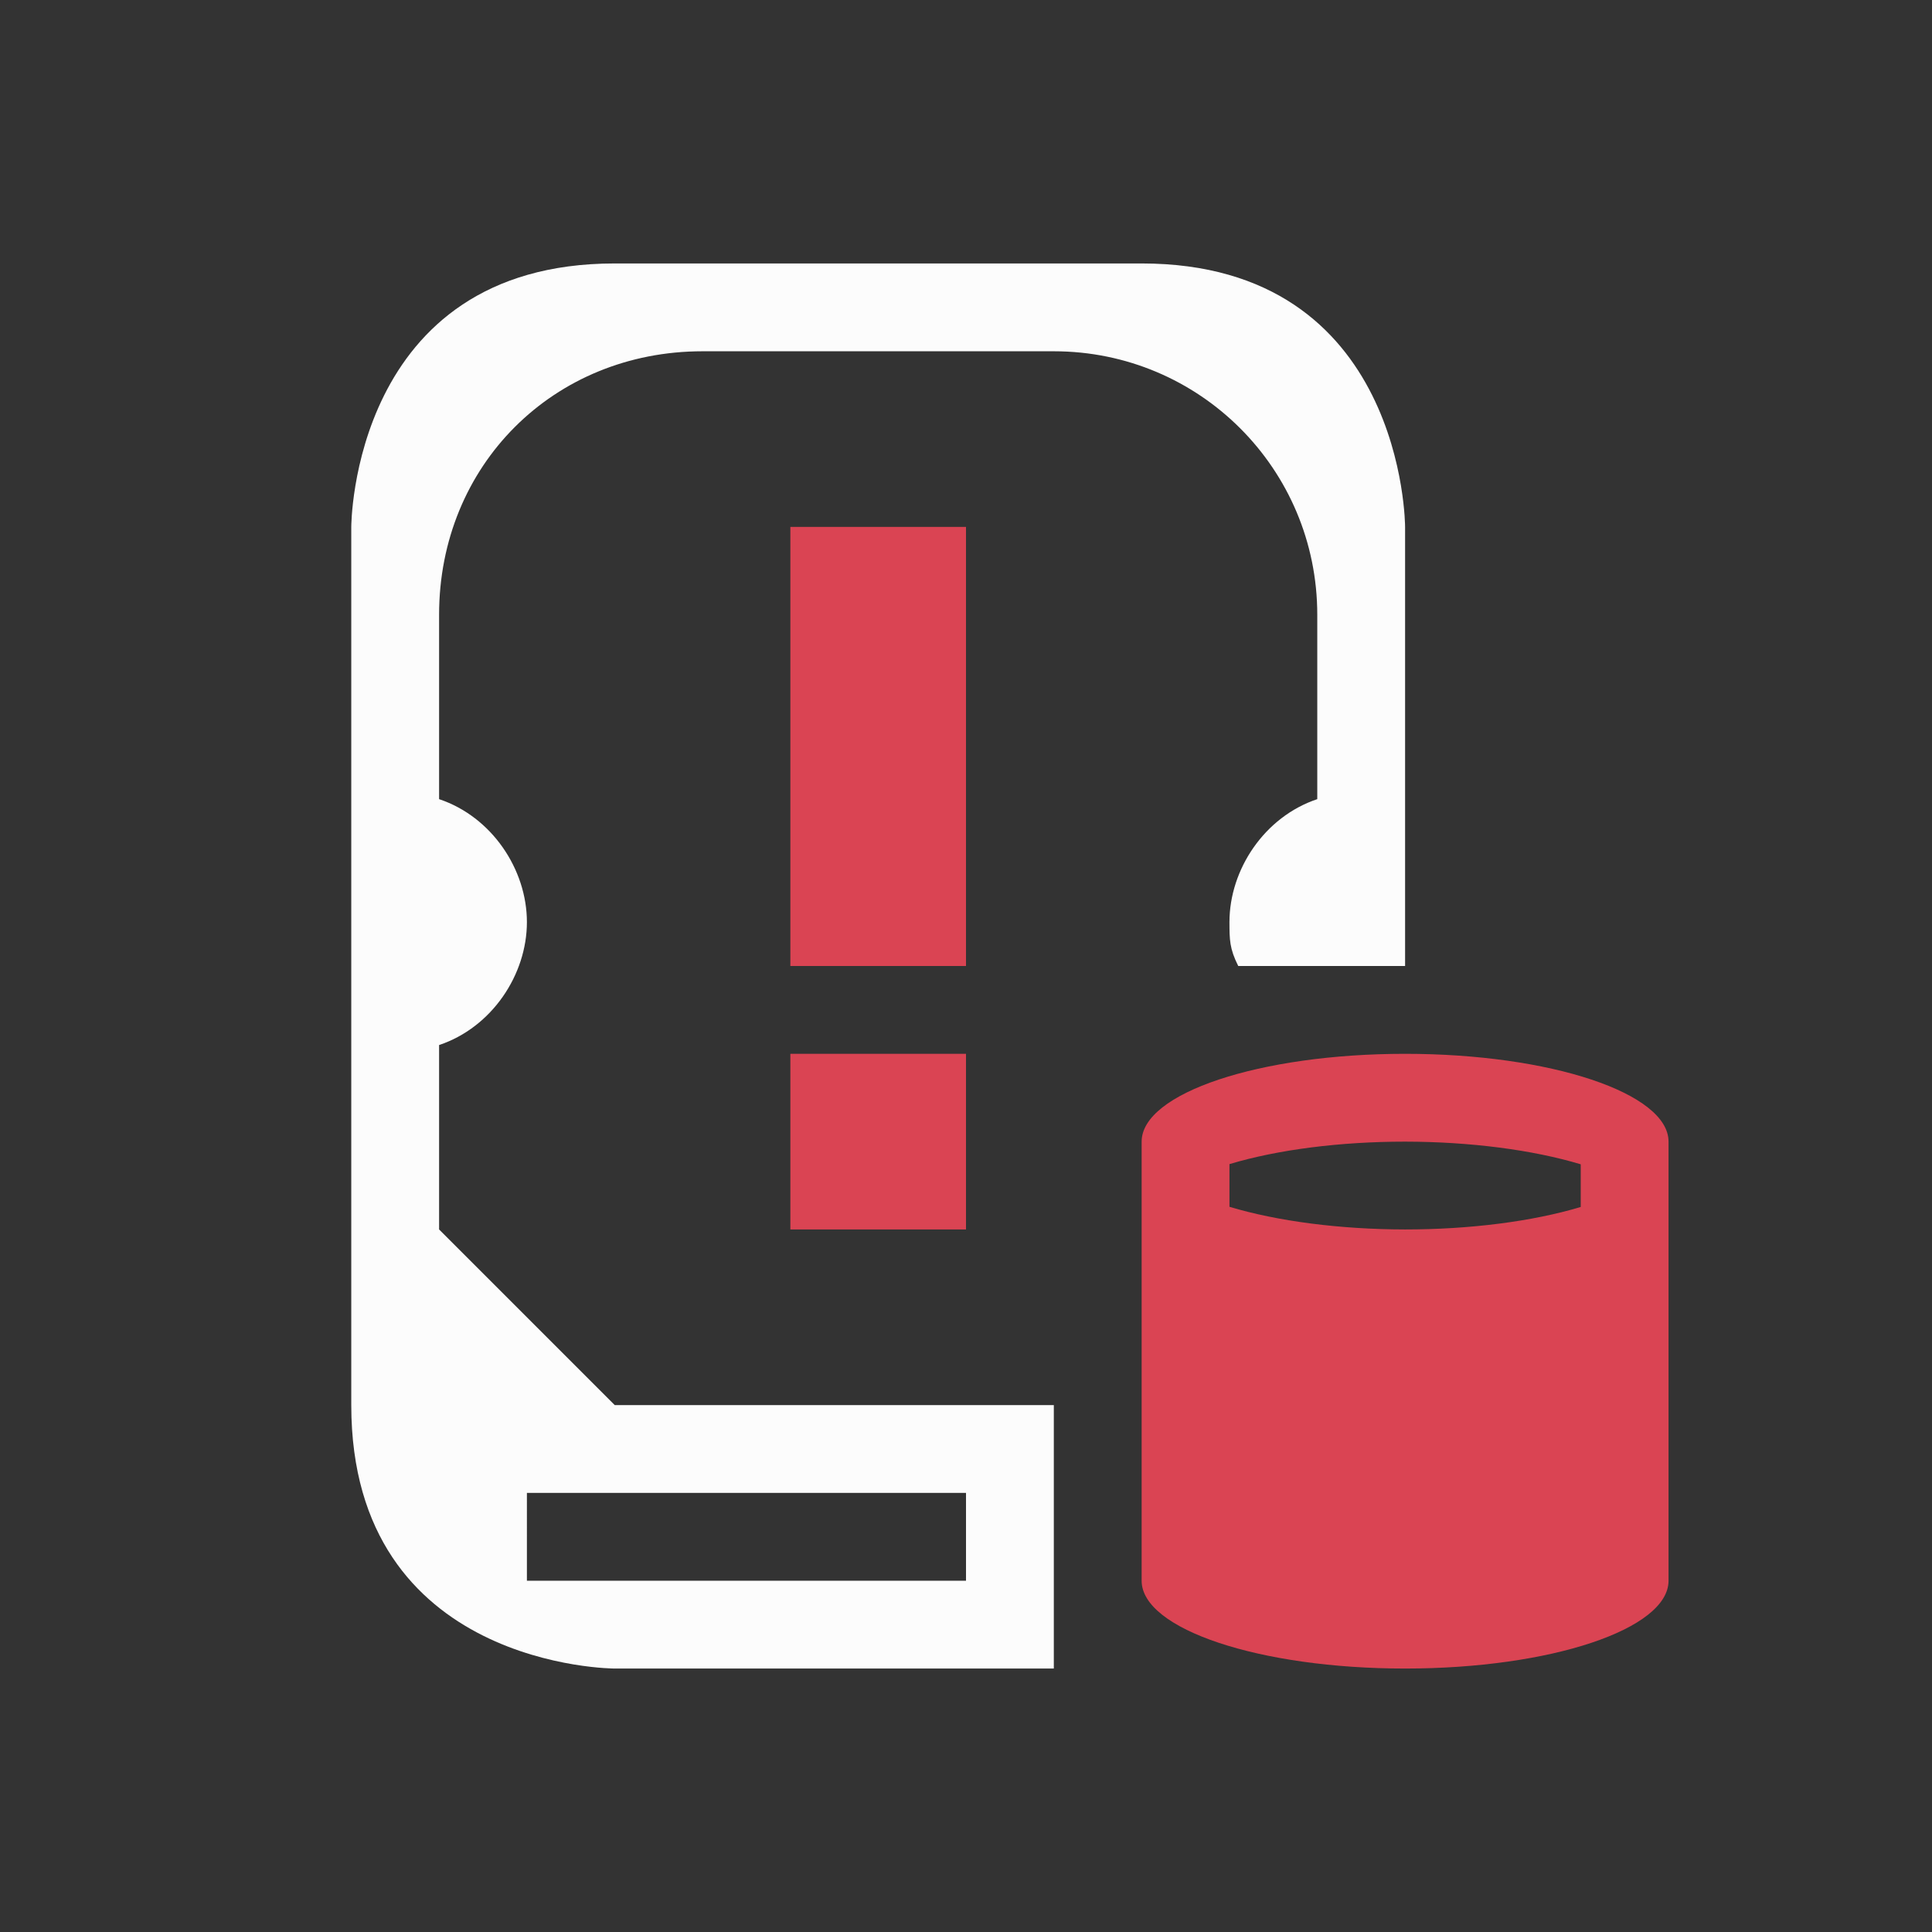 <svg viewBox="0 0 22 22" xmlns="http://www.w3.org/2000/svg">
    <rect x="0" y="0" width="22" height="22" fill="#333333" stroke="none"/>
    <defs id="defs1">
        <style type="text/css" id="current-color-scheme">.ColorScheme-Text {color:#fcfcfc;}.ColorScheme-NegativeText {color:#da4453;}</style>
    </defs>
    <path style="fill:currentColor;fill-opacity:1;stroke:none"
        d="M 16 12 C 14.343 12 13 12.448 13 13 L 13 18 C 13 18.552 14.343 19 16 19 C 17.657 19 19 18.552 19 18 L 19 13 C 19 12.448 17.657 12 16 12 z M 16 13 C 16.739 13.001 17.451 13.093 18 13.258 L 18 13.744 C 17.451 13.909 16.738 14 16 14 C 15.261 13.999 14.549 13.907 14 13.742 L 14 13.256 C 14.549 13.091 15.262 13 16 13 z "
        class="ColorScheme-NegativeText"/>
    <path style="fill:currentColor;fill-opacity:1;stroke:none"
        d="m 9,6 v 5 h 2 V 6 Z m 0,6 v 2 h 2 v -2 z"
        class="ColorScheme-NegativeText"/>
    <path style="fill:currentColor;fill-opacity:1;stroke:none"
        d="m 4,6 c 0,0 0,7 0,10 0,3 3,3 3,3 h 5 V 16 H 7 L 5,14 V 11.9 C 5.6,11.7 6,11.1 6,10.5 6,9.9 5.6,9.3 5,9.1 V 7 C 5,5.3 6.3,4 8,4 h 4 c 1.66,0 3,1.34 3,3 v 2.1 c -0.6,0.2 -1,0.8 -1,1.4 6.76e-4,0.2 0,0.3 0.1,0.5 H 16 V 6 C 16,6 16,3 13,3 10,3 10,3 7,3 4,3 4,6 4,6 Z m 2,11 h 5 v 1 H 6 Z"
        class="ColorScheme-Text"/>
</svg>
